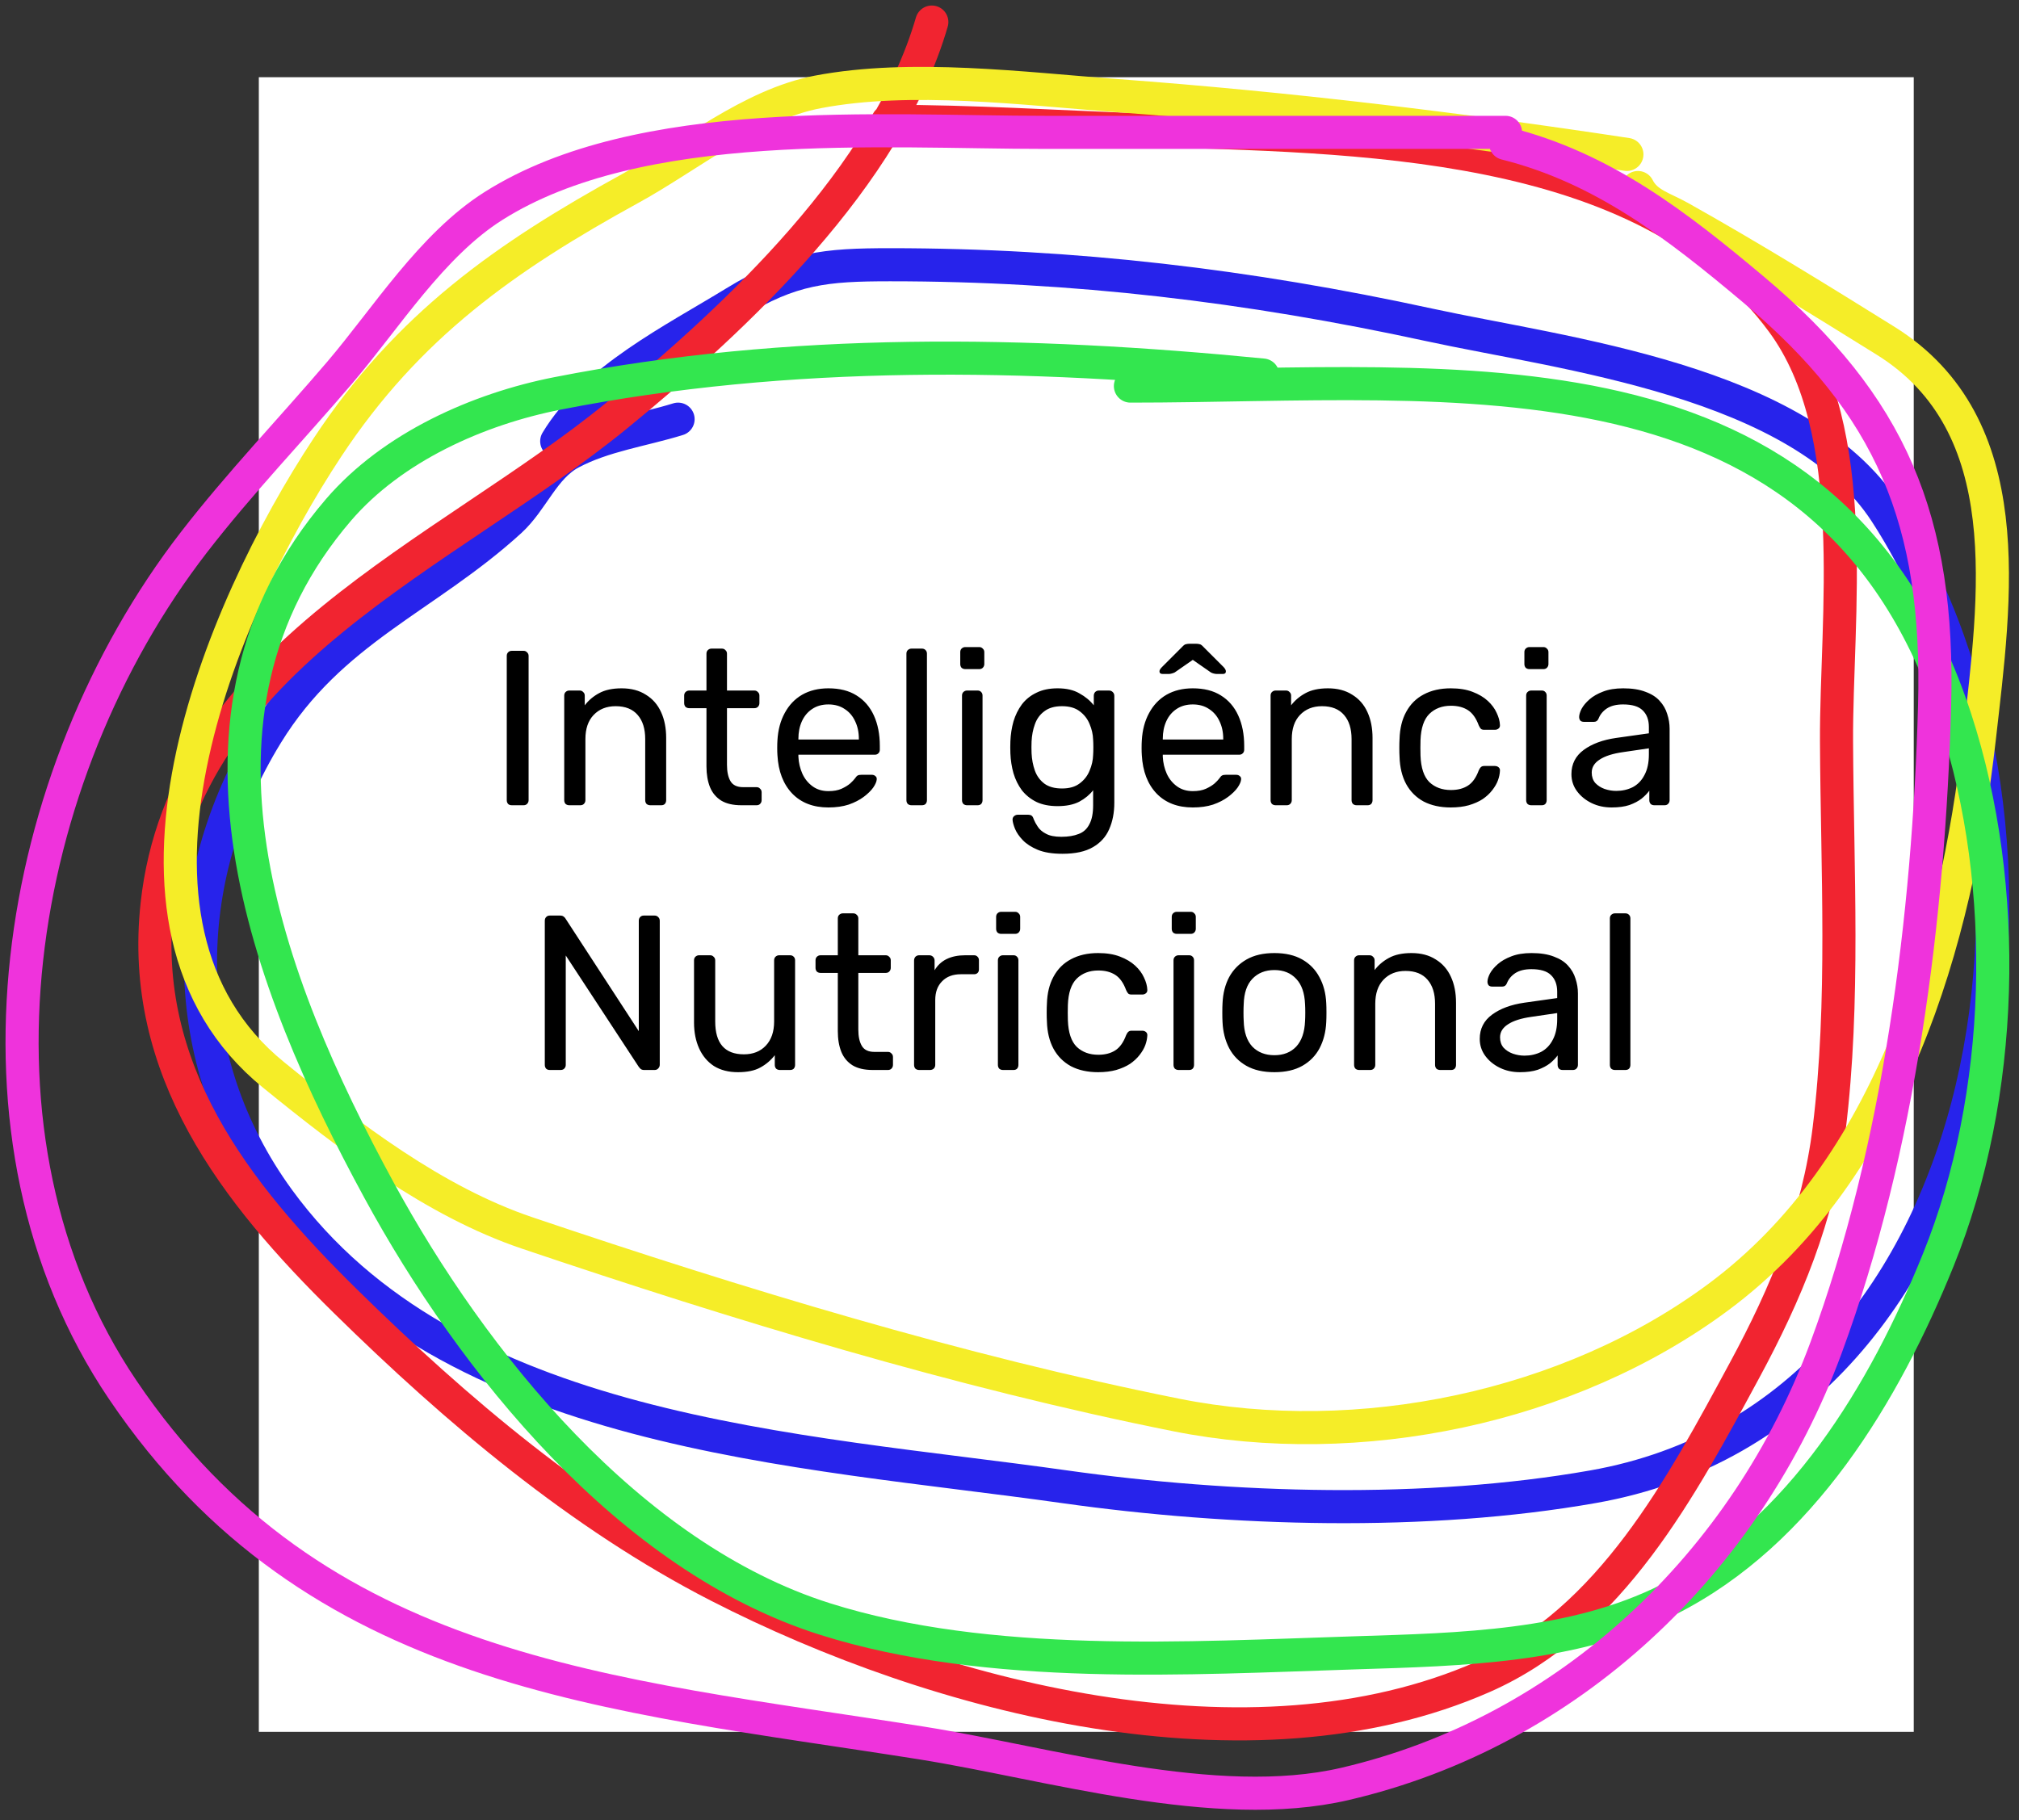 <svg width="183" height="165" viewBox="0 0 183 165" fill="none" xmlns="http://www.w3.org/2000/svg">
<rect x="0" y="0" width="183" height="165" fill="#333333" stroke="none"/>
<rect x="23.46" y="7" width="150" height="150" fill="white"/>
<path d="M46.392 73C46.246 73 46.132 72.96 46.052 72.88C45.972 72.787 45.932 72.673 45.932 72.54V59.46C45.932 59.327 45.972 59.22 46.052 59.14C46.132 59.047 46.246 59 46.392 59H47.452C47.586 59 47.692 59.047 47.772 59.14C47.866 59.22 47.912 59.327 47.912 59.46V72.54C47.912 72.673 47.866 72.787 47.772 72.88C47.692 72.96 47.586 73 47.452 73H46.392ZM51.601 73C51.468 73 51.355 72.96 51.261 72.88C51.181 72.787 51.141 72.673 51.141 72.54V63.06C51.141 62.927 51.181 62.82 51.261 62.74C51.355 62.647 51.468 62.6 51.601 62.6H52.541C52.675 62.6 52.781 62.647 52.861 62.74C52.955 62.82 53.001 62.927 53.001 63.06V63.94C53.348 63.487 53.781 63.12 54.301 62.84C54.834 62.547 55.514 62.4 56.341 62.4C57.208 62.4 57.941 62.593 58.541 62.98C59.154 63.353 59.614 63.88 59.921 64.56C60.228 65.227 60.381 66.007 60.381 66.9V72.54C60.381 72.673 60.341 72.787 60.261 72.88C60.181 72.96 60.075 73 59.941 73H58.941C58.808 73 58.694 72.96 58.601 72.88C58.521 72.787 58.481 72.673 58.481 72.54V67C58.481 66.067 58.255 65.34 57.801 64.82C57.348 64.287 56.681 64.02 55.801 64.02C54.974 64.02 54.308 64.287 53.801 64.82C53.308 65.34 53.061 66.067 53.061 67V72.54C53.061 72.673 53.014 72.787 52.921 72.88C52.841 72.96 52.734 73 52.601 73H51.601ZM67.193 73C66.447 73 65.84 72.86 65.373 72.58C64.907 72.287 64.567 71.88 64.353 71.36C64.14 70.827 64.033 70.2 64.033 69.48V64.2H62.473C62.34 64.2 62.227 64.16 62.133 64.08C62.053 63.987 62.013 63.873 62.013 63.74V63.06C62.013 62.927 62.053 62.82 62.133 62.74C62.227 62.647 62.34 62.6 62.473 62.6H64.033V59.26C64.033 59.127 64.073 59.02 64.153 58.94C64.247 58.847 64.36 58.8 64.493 58.8H65.433C65.567 58.8 65.673 58.847 65.753 58.94C65.847 59.02 65.893 59.127 65.893 59.26V62.6H68.373C68.507 62.6 68.613 62.647 68.693 62.74C68.787 62.82 68.833 62.927 68.833 63.06V63.74C68.833 63.873 68.787 63.987 68.693 64.08C68.613 64.16 68.507 64.2 68.373 64.2H65.893V69.34C65.893 69.967 66 70.46 66.213 70.82C66.427 71.18 66.807 71.36 67.353 71.36H68.573C68.707 71.36 68.813 71.407 68.893 71.5C68.987 71.58 69.033 71.687 69.033 71.82V72.54C69.033 72.673 68.987 72.787 68.893 72.88C68.813 72.96 68.707 73 68.573 73H67.193ZM75.086 73.2C73.713 73.2 72.619 72.78 71.806 71.94C70.993 71.087 70.546 69.927 70.466 68.46C70.453 68.287 70.446 68.067 70.446 67.8C70.446 67.52 70.453 67.293 70.466 67.12C70.519 66.173 70.739 65.347 71.126 64.64C71.513 63.92 72.039 63.367 72.706 62.98C73.386 62.593 74.179 62.4 75.086 62.4C76.099 62.4 76.946 62.613 77.626 63.04C78.319 63.467 78.846 64.073 79.206 64.86C79.566 65.647 79.746 66.567 79.746 67.62V67.96C79.746 68.107 79.699 68.22 79.606 68.3C79.526 68.38 79.419 68.42 79.286 68.42H72.366C72.366 68.433 72.366 68.46 72.366 68.5C72.366 68.54 72.366 68.573 72.366 68.6C72.392 69.147 72.513 69.66 72.726 70.14C72.939 70.607 73.246 70.987 73.646 71.28C74.046 71.573 74.526 71.72 75.086 71.72C75.566 71.72 75.966 71.647 76.286 71.5C76.606 71.353 76.866 71.193 77.066 71.02C77.266 70.833 77.399 70.693 77.466 70.6C77.586 70.427 77.679 70.327 77.746 70.3C77.812 70.26 77.919 70.24 78.066 70.24H79.026C79.159 70.24 79.266 70.28 79.346 70.36C79.439 70.427 79.479 70.527 79.466 70.66C79.453 70.86 79.346 71.107 79.146 71.4C78.946 71.68 78.659 71.96 78.286 72.24C77.912 72.52 77.459 72.753 76.926 72.94C76.392 73.113 75.779 73.2 75.086 73.2ZM72.366 67.04H77.846V66.98C77.846 66.38 77.733 65.847 77.506 65.38C77.293 64.913 76.979 64.547 76.566 64.28C76.153 64 75.659 63.86 75.086 63.86C74.513 63.86 74.019 64 73.606 64.28C73.206 64.547 72.899 64.913 72.686 65.38C72.472 65.847 72.366 66.38 72.366 66.98V67.04ZM82.617 73C82.484 73 82.371 72.96 82.277 72.88C82.197 72.787 82.157 72.673 82.157 72.54V59.26C82.157 59.127 82.197 59.02 82.277 58.94C82.371 58.847 82.484 58.8 82.617 58.8H83.557C83.704 58.8 83.817 58.847 83.897 58.94C83.977 59.02 84.017 59.127 84.017 59.26V72.54C84.017 72.673 83.977 72.787 83.897 72.88C83.817 72.96 83.704 73 83.557 73H82.617ZM87.656 73C87.522 73 87.409 72.96 87.316 72.88C87.236 72.787 87.196 72.673 87.196 72.54V63.06C87.196 62.927 87.236 62.82 87.316 62.74C87.409 62.647 87.522 62.6 87.656 62.6H88.616C88.749 62.6 88.856 62.647 88.936 62.74C89.016 62.82 89.056 62.927 89.056 63.06V72.54C89.056 72.673 89.016 72.787 88.936 72.88C88.856 72.96 88.749 73 88.616 73H87.656ZM87.496 60.66C87.362 60.66 87.249 60.62 87.156 60.54C87.076 60.447 87.036 60.333 87.036 60.2V59.12C87.036 58.987 87.076 58.88 87.156 58.8C87.249 58.707 87.362 58.66 87.496 58.66H88.756C88.889 58.66 88.996 58.707 89.076 58.8C89.169 58.88 89.216 58.987 89.216 59.12V60.2C89.216 60.333 89.169 60.447 89.076 60.54C88.996 60.62 88.889 60.66 88.756 60.66H87.496ZM96.3 77.4C95.393 77.4 94.646 77.28 94.06 77.04C93.486 76.8 93.033 76.507 92.7 76.16C92.38 75.827 92.146 75.487 92 75.14C91.866 74.807 91.793 74.54 91.78 74.34C91.766 74.207 91.806 74.093 91.9 74C92.006 73.907 92.12 73.86 92.24 73.86H93.2C93.32 73.86 93.42 73.887 93.5 73.94C93.58 73.993 93.646 74.107 93.7 74.28C93.78 74.48 93.9 74.7 94.06 74.94C94.22 75.193 94.466 75.407 94.8 75.58C95.133 75.767 95.6 75.86 96.2 75.86C96.826 75.86 97.353 75.773 97.78 75.6C98.206 75.44 98.526 75.147 98.74 74.72C98.966 74.307 99.08 73.733 99.08 73V71.64C98.76 72.053 98.34 72.4 97.82 72.68C97.3 72.947 96.646 73.08 95.86 73.08C95.113 73.08 94.473 72.953 93.94 72.7C93.406 72.433 92.966 72.08 92.62 71.64C92.286 71.187 92.033 70.673 91.86 70.1C91.7 69.527 91.606 68.927 91.58 68.3C91.566 67.927 91.566 67.56 91.58 67.2C91.606 66.573 91.7 65.973 91.86 65.4C92.033 64.827 92.286 64.313 92.62 63.86C92.966 63.407 93.406 63.053 93.94 62.8C94.473 62.533 95.113 62.4 95.86 62.4C96.66 62.4 97.32 62.553 97.84 62.86C98.373 63.153 98.806 63.513 99.14 63.94V63.08C99.14 62.947 99.18 62.833 99.26 62.74C99.353 62.647 99.466 62.6 99.6 62.6H100.52C100.653 62.6 100.766 62.647 100.86 62.74C100.953 62.833 101 62.947 101 63.08V72.78C101 73.673 100.846 74.467 100.54 75.16C100.246 75.853 99.753 76.4 99.06 76.8C98.38 77.2 97.46 77.4 96.3 77.4ZM96.26 71.48C96.926 71.48 97.46 71.327 97.86 71.02C98.273 70.713 98.573 70.327 98.76 69.86C98.96 69.393 99.066 68.92 99.08 68.44C99.093 68.253 99.1 68.027 99.1 67.76C99.1 67.48 99.093 67.247 99.08 67.06C99.066 66.58 98.96 66.107 98.76 65.64C98.573 65.173 98.273 64.787 97.86 64.48C97.46 64.173 96.926 64.02 96.26 64.02C95.593 64.02 95.06 64.173 94.66 64.48C94.26 64.773 93.973 65.167 93.8 65.66C93.626 66.14 93.526 66.66 93.5 67.22C93.486 67.567 93.486 67.92 93.5 68.28C93.526 68.84 93.626 69.367 93.8 69.86C93.973 70.34 94.26 70.733 94.66 71.04C95.06 71.333 95.593 71.48 96.26 71.48ZM108.113 73.2C106.74 73.2 105.646 72.78 104.833 71.94C104.02 71.087 103.573 69.927 103.493 68.46C103.48 68.287 103.473 68.067 103.473 67.8C103.473 67.52 103.48 67.293 103.493 67.12C103.546 66.173 103.766 65.347 104.153 64.64C104.54 63.92 105.066 63.367 105.733 62.98C106.413 62.593 107.206 62.4 108.113 62.4C109.126 62.4 109.973 62.613 110.653 63.04C111.346 63.467 111.873 64.073 112.233 64.86C112.593 65.647 112.773 66.567 112.773 67.62V67.96C112.773 68.107 112.726 68.22 112.633 68.3C112.553 68.38 112.446 68.42 112.313 68.42H105.393C105.393 68.433 105.393 68.46 105.393 68.5C105.393 68.54 105.393 68.573 105.393 68.6C105.42 69.147 105.54 69.66 105.753 70.14C105.966 70.607 106.273 70.987 106.673 71.28C107.073 71.573 107.553 71.72 108.113 71.72C108.593 71.72 108.993 71.647 109.313 71.5C109.633 71.353 109.893 71.193 110.093 71.02C110.293 70.833 110.426 70.693 110.493 70.6C110.613 70.427 110.706 70.327 110.773 70.3C110.84 70.26 110.946 70.24 111.093 70.24H112.053C112.186 70.24 112.293 70.28 112.373 70.36C112.466 70.427 112.506 70.527 112.493 70.66C112.48 70.86 112.373 71.107 112.173 71.4C111.973 71.68 111.686 71.96 111.313 72.24C110.94 72.52 110.486 72.753 109.953 72.94C109.42 73.113 108.806 73.2 108.113 73.2ZM105.393 67.04H110.873V66.98C110.873 66.38 110.76 65.847 110.533 65.38C110.32 64.913 110.006 64.547 109.593 64.28C109.18 64 108.686 63.86 108.113 63.86C107.54 63.86 107.046 64 106.633 64.28C106.233 64.547 105.926 64.913 105.713 65.38C105.5 65.847 105.393 66.38 105.393 66.98V67.04ZM105.393 61.1C105.193 61.1 105.093 61.02 105.093 60.86C105.093 60.753 105.166 60.627 105.313 60.48L107.153 58.64C107.286 58.493 107.4 58.413 107.493 58.4C107.6 58.373 107.706 58.36 107.813 58.36H108.413C108.533 58.36 108.64 58.373 108.733 58.4C108.826 58.413 108.94 58.493 109.073 58.64L110.913 60.48C111.046 60.627 111.113 60.753 111.113 60.86C111.113 61.02 111.02 61.1 110.833 61.1H110.313C110.22 61.1 110.12 61.087 110.013 61.06C109.906 61.033 109.82 61 109.753 60.96L108.113 59.82L106.473 60.96C106.393 61 106.3 61.033 106.193 61.06C106.1 61.087 106.006 61.1 105.913 61.1H105.393ZM115.625 73C115.491 73 115.378 72.96 115.285 72.88C115.205 72.787 115.165 72.673 115.165 72.54V63.06C115.165 62.927 115.205 62.82 115.285 62.74C115.378 62.647 115.491 62.6 115.625 62.6H116.565C116.698 62.6 116.805 62.647 116.885 62.74C116.978 62.82 117.025 62.927 117.025 63.06V63.94C117.371 63.487 117.805 63.12 118.325 62.84C118.858 62.547 119.538 62.4 120.365 62.4C121.231 62.4 121.965 62.593 122.565 62.98C123.178 63.353 123.638 63.88 123.945 64.56C124.251 65.227 124.405 66.007 124.405 66.9V72.54C124.405 72.673 124.365 72.787 124.285 72.88C124.205 72.96 124.098 73 123.965 73H122.965C122.831 73 122.718 72.96 122.625 72.88C122.545 72.787 122.505 72.673 122.505 72.54V67C122.505 66.067 122.278 65.34 121.825 64.82C121.371 64.287 120.705 64.02 119.825 64.02C118.998 64.02 118.331 64.287 117.825 64.82C117.331 65.34 117.085 66.067 117.085 67V72.54C117.085 72.673 117.038 72.787 116.945 72.88C116.865 72.96 116.758 73 116.625 73H115.625ZM131.493 73.2C130.547 73.2 129.727 73.02 129.033 72.66C128.353 72.287 127.827 71.76 127.453 71.08C127.08 70.387 126.88 69.56 126.853 68.6C126.84 68.4 126.833 68.133 126.833 67.8C126.833 67.467 126.84 67.2 126.853 67C126.88 66.04 127.08 65.22 127.453 64.54C127.827 63.847 128.353 63.32 129.033 62.96C129.727 62.587 130.547 62.4 131.493 62.4C132.267 62.4 132.927 62.507 133.473 62.72C134.033 62.933 134.493 63.207 134.853 63.54C135.213 63.873 135.48 64.233 135.653 64.62C135.84 65.007 135.94 65.373 135.953 65.72C135.967 65.853 135.927 65.96 135.833 66.04C135.74 66.12 135.627 66.16 135.493 66.16H134.533C134.4 66.16 134.3 66.133 134.233 66.08C134.167 66.013 134.1 65.907 134.033 65.76C133.793 65.107 133.467 64.647 133.053 64.38C132.64 64.113 132.127 63.98 131.513 63.98C130.713 63.98 130.06 64.227 129.553 64.72C129.06 65.213 128.793 66.007 128.753 67.1C128.74 67.58 128.74 68.047 128.753 68.5C128.793 69.607 129.06 70.407 129.553 70.9C130.06 71.38 130.713 71.62 131.513 71.62C132.127 71.62 132.64 71.487 133.053 71.22C133.467 70.953 133.793 70.493 134.033 69.84C134.1 69.693 134.167 69.593 134.233 69.54C134.3 69.473 134.4 69.44 134.533 69.44H135.493C135.627 69.44 135.74 69.48 135.833 69.56C135.927 69.64 135.967 69.747 135.953 69.88C135.94 70.16 135.88 70.447 135.773 70.74C135.667 71.033 135.493 71.333 135.253 71.64C135.027 71.933 134.74 72.2 134.393 72.44C134.047 72.667 133.627 72.853 133.133 73C132.653 73.133 132.107 73.2 131.493 73.2ZM138.789 73C138.655 73 138.542 72.96 138.449 72.88C138.369 72.787 138.329 72.673 138.329 72.54V63.06C138.329 62.927 138.369 62.82 138.449 62.74C138.542 62.647 138.655 62.6 138.789 62.6H139.749C139.882 62.6 139.989 62.647 140.069 62.74C140.149 62.82 140.189 62.927 140.189 63.06V72.54C140.189 72.673 140.149 72.787 140.069 72.88C139.989 72.96 139.882 73 139.749 73H138.789ZM138.629 60.66C138.495 60.66 138.382 60.62 138.289 60.54C138.209 60.447 138.169 60.333 138.169 60.2V59.12C138.169 58.987 138.209 58.88 138.289 58.8C138.382 58.707 138.495 58.66 138.629 58.66H139.889C140.022 58.66 140.129 58.707 140.209 58.8C140.302 58.88 140.349 58.987 140.349 59.12V60.2C140.349 60.333 140.302 60.447 140.209 60.54C140.129 60.62 140.022 60.66 139.889 60.66H138.629ZM146.072 73.2C145.406 73.2 144.799 73.067 144.252 72.8C143.706 72.533 143.266 72.173 142.932 71.72C142.599 71.267 142.432 70.753 142.432 70.18C142.432 69.26 142.806 68.527 143.552 67.98C144.299 67.433 145.272 67.073 146.472 66.9L149.452 66.48V65.9C149.452 65.26 149.266 64.76 148.892 64.4C148.532 64.04 147.939 63.86 147.112 63.86C146.512 63.86 146.026 63.98 145.652 64.22C145.292 64.46 145.039 64.767 144.892 65.14C144.812 65.34 144.672 65.44 144.472 65.44H143.572C143.426 65.44 143.312 65.4 143.232 65.32C143.166 65.227 143.132 65.12 143.132 65C143.132 64.8 143.206 64.553 143.352 64.26C143.512 63.967 143.752 63.68 144.072 63.4C144.392 63.12 144.799 62.887 145.292 62.7C145.799 62.5 146.412 62.4 147.132 62.4C147.932 62.4 148.606 62.507 149.152 62.72C149.699 62.92 150.126 63.193 150.432 63.54C150.752 63.887 150.979 64.28 151.112 64.72C151.259 65.16 151.332 65.607 151.332 66.06V72.54C151.332 72.673 151.286 72.787 151.192 72.88C151.112 72.96 151.006 73 150.872 73H149.952C149.806 73 149.692 72.96 149.612 72.88C149.532 72.787 149.492 72.673 149.492 72.54V71.68C149.319 71.92 149.086 72.16 148.792 72.4C148.499 72.627 148.132 72.82 147.692 72.98C147.252 73.127 146.712 73.2 146.072 73.2ZM146.492 71.7C147.039 71.7 147.539 71.587 147.992 71.36C148.446 71.12 148.799 70.753 149.052 70.26C149.319 69.767 149.452 69.147 149.452 68.4V67.84L147.132 68.18C146.186 68.313 145.472 68.54 144.992 68.86C144.512 69.167 144.272 69.56 144.272 70.04C144.272 70.413 144.379 70.727 144.592 70.98C144.819 71.22 145.099 71.4 145.432 71.52C145.779 71.64 146.132 71.7 146.492 71.7ZM49.84 97C49.693 97 49.58 96.96 49.5 96.88C49.42 96.787 49.38 96.673 49.38 96.54V83.48C49.38 83.333 49.42 83.22 49.5 83.14C49.58 83.047 49.693 83 49.84 83H50.76C50.92 83 51.04 83.04 51.12 83.12C51.2 83.187 51.246 83.24 51.26 83.28L57.9 93.48V83.48C57.9 83.333 57.94 83.22 58.02 83.14C58.1 83.047 58.213 83 58.36 83H59.32C59.466 83 59.58 83.047 59.66 83.14C59.753 83.22 59.8 83.333 59.8 83.48V96.52C59.8 96.653 59.753 96.767 59.66 96.86C59.58 96.953 59.473 97 59.34 97H58.38C58.233 97 58.12 96.96 58.04 96.88C57.973 96.8 57.926 96.747 57.9 96.72L51.28 86.62V96.54C51.28 96.673 51.233 96.787 51.14 96.88C51.06 96.96 50.946 97 50.8 97H49.84ZM66.886 97.2C66.033 97.2 65.306 97.013 64.706 96.64C64.12 96.253 63.673 95.72 63.366 95.04C63.06 94.36 62.906 93.58 62.906 92.7V87.06C62.906 86.927 62.946 86.82 63.026 86.74C63.12 86.647 63.233 86.6 63.366 86.6H64.366C64.5 86.6 64.606 86.647 64.686 86.74C64.78 86.82 64.826 86.927 64.826 87.06V92.6C64.826 94.587 65.693 95.58 67.426 95.58C68.253 95.58 68.913 95.32 69.406 94.8C69.913 94.267 70.166 93.533 70.166 92.6V87.06C70.166 86.927 70.206 86.82 70.286 86.74C70.38 86.647 70.493 86.6 70.626 86.6H71.606C71.753 86.6 71.866 86.647 71.946 86.74C72.026 86.82 72.066 86.927 72.066 87.06V96.54C72.066 96.673 72.026 96.787 71.946 96.88C71.866 96.96 71.753 97 71.606 97H70.686C70.553 97 70.44 96.96 70.346 96.88C70.266 96.787 70.226 96.673 70.226 96.54V95.66C69.866 96.127 69.426 96.5 68.906 96.78C68.4 97.06 67.726 97.2 66.886 97.2ZM79.098 97C78.351 97 77.744 96.86 77.278 96.58C76.811 96.287 76.471 95.88 76.258 95.36C76.044 94.827 75.938 94.2 75.938 93.48V88.2H74.378C74.244 88.2 74.131 88.16 74.038 88.08C73.958 87.987 73.918 87.873 73.918 87.74V87.06C73.918 86.927 73.958 86.82 74.038 86.74C74.131 86.647 74.244 86.6 74.378 86.6H75.938V83.26C75.938 83.127 75.978 83.02 76.058 82.94C76.151 82.847 76.264 82.8 76.398 82.8H77.338C77.471 82.8 77.578 82.847 77.658 82.94C77.751 83.02 77.798 83.127 77.798 83.26V86.6H80.278C80.411 86.6 80.518 86.647 80.598 86.74C80.691 86.82 80.738 86.927 80.738 87.06V87.74C80.738 87.873 80.691 87.987 80.598 88.08C80.518 88.16 80.411 88.2 80.278 88.2H77.798V93.34C77.798 93.967 77.904 94.46 78.118 94.82C78.331 95.18 78.711 95.36 79.258 95.36H80.478C80.611 95.36 80.718 95.407 80.798 95.5C80.891 95.58 80.938 95.687 80.938 95.82V96.54C80.938 96.673 80.891 96.787 80.798 96.88C80.718 96.96 80.611 97 80.478 97H79.098ZM83.31 97C83.177 97 83.064 96.96 82.97 96.88C82.89 96.787 82.85 96.673 82.85 96.54V87.08C82.85 86.947 82.89 86.833 82.97 86.74C83.064 86.647 83.177 86.6 83.31 86.6H84.23C84.364 86.6 84.477 86.647 84.57 86.74C84.663 86.833 84.71 86.947 84.71 87.08V87.96C84.977 87.507 85.344 87.167 85.81 86.94C86.277 86.713 86.837 86.6 87.49 86.6H88.29C88.424 86.6 88.53 86.647 88.61 86.74C88.69 86.82 88.73 86.927 88.73 87.06V87.88C88.73 88.013 88.69 88.12 88.61 88.2C88.53 88.28 88.424 88.32 88.29 88.32H87.09C86.37 88.32 85.803 88.533 85.39 88.96C84.977 89.373 84.77 89.94 84.77 90.66V96.54C84.77 96.673 84.724 96.787 84.63 96.88C84.537 96.96 84.424 97 84.29 97H83.31ZM90.908 97C90.774 97 90.661 96.96 90.568 96.88C90.488 96.787 90.448 96.673 90.448 96.54V87.06C90.448 86.927 90.488 86.82 90.568 86.74C90.661 86.647 90.774 86.6 90.908 86.6H91.868C92.001 86.6 92.108 86.647 92.188 86.74C92.268 86.82 92.308 86.927 92.308 87.06V96.54C92.308 96.673 92.268 96.787 92.188 96.88C92.108 96.96 92.001 97 91.868 97H90.908ZM90.748 84.66C90.614 84.66 90.501 84.62 90.408 84.54C90.328 84.447 90.288 84.333 90.288 84.2V83.12C90.288 82.987 90.328 82.88 90.408 82.8C90.501 82.707 90.614 82.66 90.748 82.66H92.008C92.141 82.66 92.248 82.707 92.328 82.8C92.421 82.88 92.468 82.987 92.468 83.12V84.2C92.468 84.333 92.421 84.447 92.328 84.54C92.248 84.62 92.141 84.66 92.008 84.66H90.748ZM99.531 97.2C98.584 97.2 97.764 97.02 97.071 96.66C96.391 96.287 95.864 95.76 95.491 95.08C95.117 94.387 94.917 93.56 94.891 92.6C94.877 92.4 94.871 92.133 94.871 91.8C94.871 91.467 94.877 91.2 94.891 91C94.917 90.04 95.117 89.22 95.491 88.54C95.864 87.847 96.391 87.32 97.071 86.96C97.764 86.587 98.584 86.4 99.531 86.4C100.304 86.4 100.964 86.507 101.511 86.72C102.071 86.933 102.531 87.207 102.891 87.54C103.251 87.873 103.517 88.233 103.691 88.62C103.877 89.007 103.977 89.373 103.991 89.72C104.004 89.853 103.964 89.96 103.871 90.04C103.777 90.12 103.664 90.16 103.531 90.16H102.571C102.437 90.16 102.337 90.133 102.271 90.08C102.204 90.013 102.137 89.907 102.071 89.76C101.831 89.107 101.504 88.647 101.091 88.38C100.677 88.113 100.164 87.98 99.551 87.98C98.751 87.98 98.097 88.227 97.591 88.72C97.097 89.213 96.831 90.007 96.791 91.1C96.777 91.58 96.777 92.047 96.791 92.5C96.831 93.607 97.097 94.407 97.591 94.9C98.097 95.38 98.751 95.62 99.551 95.62C100.164 95.62 100.677 95.487 101.091 95.22C101.504 94.953 101.831 94.493 102.071 93.84C102.137 93.693 102.204 93.593 102.271 93.54C102.337 93.473 102.437 93.44 102.571 93.44H103.531C103.664 93.44 103.777 93.48 103.871 93.56C103.964 93.64 104.004 93.747 103.991 93.88C103.977 94.16 103.917 94.447 103.811 94.74C103.704 95.033 103.531 95.333 103.291 95.64C103.064 95.933 102.777 96.2 102.431 96.44C102.084 96.667 101.664 96.853 101.171 97C100.691 97.133 100.144 97.2 99.531 97.2ZM106.826 97C106.692 97 106.579 96.96 106.486 96.88C106.406 96.787 106.366 96.673 106.366 96.54V87.06C106.366 86.927 106.406 86.82 106.486 86.74C106.579 86.647 106.692 86.6 106.826 86.6H107.786C107.919 86.6 108.026 86.647 108.106 86.74C108.186 86.82 108.226 86.927 108.226 87.06V96.54C108.226 96.673 108.186 96.787 108.106 96.88C108.026 96.96 107.919 97 107.786 97H106.826ZM106.666 84.66C106.532 84.66 106.419 84.62 106.326 84.54C106.246 84.447 106.206 84.333 106.206 84.2V83.12C106.206 82.987 106.246 82.88 106.326 82.8C106.419 82.707 106.532 82.66 106.666 82.66H107.926C108.059 82.66 108.166 82.707 108.246 82.8C108.339 82.88 108.386 82.987 108.386 83.12V84.2C108.386 84.333 108.339 84.447 108.246 84.54C108.166 84.62 108.059 84.66 107.926 84.66H106.666ZM115.509 97.2C114.495 97.2 113.649 97.007 112.969 96.62C112.289 96.233 111.769 95.7 111.409 95.02C111.049 94.327 110.849 93.54 110.809 92.66C110.795 92.433 110.789 92.147 110.789 91.8C110.789 91.44 110.795 91.153 110.809 90.94C110.849 90.047 111.049 89.26 111.409 88.58C111.782 87.9 112.309 87.367 112.989 86.98C113.669 86.593 114.509 86.4 115.509 86.4C116.509 86.4 117.349 86.593 118.029 86.98C118.709 87.367 119.229 87.9 119.589 88.58C119.962 89.26 120.169 90.047 120.209 90.94C120.222 91.153 120.229 91.44 120.229 91.8C120.229 92.147 120.222 92.433 120.209 92.66C120.169 93.54 119.969 94.327 119.609 95.02C119.249 95.7 118.729 96.233 118.049 96.62C117.369 97.007 116.522 97.2 115.509 97.2ZM115.509 95.66C116.335 95.66 116.995 95.4 117.489 94.88C117.982 94.347 118.249 93.573 118.289 92.56C118.302 92.36 118.309 92.107 118.309 91.8C118.309 91.493 118.302 91.24 118.289 91.04C118.249 90.027 117.982 89.26 117.489 88.74C116.995 88.207 116.335 87.94 115.509 87.94C114.682 87.94 114.015 88.207 113.509 88.74C113.015 89.26 112.755 90.027 112.729 91.04C112.715 91.24 112.709 91.493 112.709 91.8C112.709 92.107 112.715 92.36 112.729 92.56C112.755 93.573 113.015 94.347 113.509 94.88C114.015 95.4 114.682 95.66 115.509 95.66ZM123.193 97C123.06 97 122.946 96.96 122.853 96.88C122.773 96.787 122.733 96.673 122.733 96.54V87.06C122.733 86.927 122.773 86.82 122.853 86.74C122.946 86.647 123.06 86.6 123.193 86.6H124.133C124.266 86.6 124.373 86.647 124.453 86.74C124.546 86.82 124.593 86.927 124.593 87.06V87.94C124.94 87.487 125.373 87.12 125.893 86.84C126.426 86.547 127.106 86.4 127.933 86.4C128.8 86.4 129.533 86.593 130.133 86.98C130.746 87.353 131.206 87.88 131.513 88.56C131.82 89.227 131.973 90.007 131.973 90.9V96.54C131.973 96.673 131.933 96.787 131.853 96.88C131.773 96.96 131.666 97 131.533 97H130.533C130.4 97 130.286 96.96 130.193 96.88C130.113 96.787 130.073 96.673 130.073 96.54V91C130.073 90.067 129.846 89.34 129.393 88.82C128.94 88.287 128.273 88.02 127.393 88.02C126.566 88.02 125.9 88.287 125.393 88.82C124.9 89.34 124.653 90.067 124.653 91V96.54C124.653 96.673 124.606 96.787 124.513 96.88C124.433 96.96 124.326 97 124.193 97H123.193ZM137.762 97.2C137.095 97.2 136.489 97.067 135.942 96.8C135.395 96.533 134.955 96.173 134.622 95.72C134.289 95.267 134.122 94.753 134.122 94.18C134.122 93.26 134.495 92.527 135.242 91.98C135.989 91.433 136.962 91.073 138.162 90.9L141.142 90.48V89.9C141.142 89.26 140.955 88.76 140.582 88.4C140.222 88.04 139.629 87.86 138.802 87.86C138.202 87.86 137.715 87.98 137.342 88.22C136.982 88.46 136.729 88.767 136.582 89.14C136.502 89.34 136.362 89.44 136.162 89.44H135.262C135.115 89.44 135.002 89.4 134.922 89.32C134.855 89.227 134.822 89.12 134.822 89C134.822 88.8 134.895 88.553 135.042 88.26C135.202 87.967 135.442 87.68 135.762 87.4C136.082 87.12 136.489 86.887 136.982 86.7C137.489 86.5 138.102 86.4 138.822 86.4C139.622 86.4 140.295 86.507 140.842 86.72C141.389 86.92 141.815 87.193 142.122 87.54C142.442 87.887 142.669 88.28 142.802 88.72C142.949 89.16 143.022 89.607 143.022 90.06V96.54C143.022 96.673 142.975 96.787 142.882 96.88C142.802 96.96 142.695 97 142.562 97H141.642C141.495 97 141.382 96.96 141.302 96.88C141.222 96.787 141.182 96.673 141.182 96.54V95.68C141.009 95.92 140.775 96.16 140.482 96.4C140.189 96.627 139.822 96.82 139.382 96.98C138.942 97.127 138.402 97.2 137.762 97.2ZM138.182 95.7C138.729 95.7 139.229 95.587 139.682 95.36C140.135 95.12 140.489 94.753 140.742 94.26C141.009 93.767 141.142 93.147 141.142 92.4V91.84L138.822 92.18C137.875 92.313 137.162 92.54 136.682 92.86C136.202 93.167 135.962 93.56 135.962 94.04C135.962 94.413 136.069 94.727 136.282 94.98C136.509 95.22 136.789 95.4 137.122 95.52C137.469 95.64 137.822 95.7 138.182 95.7ZM146.377 97C146.244 97 146.13 96.96 146.037 96.88C145.957 96.787 145.917 96.673 145.917 96.54V83.26C145.917 83.127 145.957 83.02 146.037 82.94C146.13 82.847 146.244 82.8 146.377 82.8H147.317C147.464 82.8 147.577 82.847 147.657 82.94C147.737 83.02 147.777 83.127 147.777 83.26V96.54C147.777 96.673 147.737 96.787 147.657 96.88C147.577 96.96 147.464 97 147.317 97H146.377Z" fill="black"/>
<path d="M61.46 38C58.265 38.991 54.708 39.471 51.738 41.056C49.261 42.376 48.277 45.36 46.238 47.222C38.598 54.197 29.988 57.103 24.182 66.556C16.004 79.868 16 96.038 25.238 108.722C40.826 130.127 72.344 131.37 96.46 134.778C111.593 136.916 129.292 137.445 144.404 134.778C182.237 128.101 189.263 74.667 170.904 46.444C163.109 34.461 141.736 32.098 129.515 29.444C113.148 25.891 97.322 24 80.682 24C74.844 24 71.713 24.287 66.571 27.444C61.171 30.76 53.822 34.397 50.46 40" stroke="#2723EB" stroke-width="3" stroke-linecap="round"/>
<path d="M84.46 2C80.395 15.999 66.855 28.717 55.904 37.667C40.393 50.342 16.705 59.384 14.238 82C12.604 96.978 21.279 108.107 31.349 118C41.355 127.83 52.577 137.346 65.126 143.778C84.952 153.939 113.294 161.329 134.46 152C146.044 146.894 152.439 134.74 158.126 124.222C161.884 117.273 164.823 110.234 165.793 102.333C167.209 90.8 166.516 78.804 166.46 67.222C166.405 55.915 168.825 39.106 161.571 29.222C149.095 12.225 122.34 12.454 103.571 11.778C95.857 11.5 88.179 11 80.46 11" stroke="#F12430" stroke-width="3" stroke-linecap="round"/>
<path d="M147.46 14C132.106 11.671 116.73 9.813 101.238 8.667C92.779 8.041 82.6 6.719 74.126 8.333C68.057 9.489 62.479 14.147 57.182 17.055C45.796 23.307 36.978 29.517 29.682 40.556C19.952 55.277 7.888 83.709 24.793 97.444C31.658 103.022 39.335 108.921 47.793 111.778C66.851 118.214 86.906 124.334 106.626 128.278C123.119 131.576 142.213 127.662 155.793 117.556C171.394 105.946 177.324 85.318 179.404 66.944C180.851 54.168 183.181 38.538 170.904 30.889C164.771 27.067 158.597 23.258 152.293 19.722C150.715 18.837 149.207 18.495 148.46 17" stroke="#F5ED28" stroke-width="3" stroke-linecap="round"/>
<path d="M114.46 34C93.146 31.908 71.658 31.511 50.516 35.667C43.345 37.076 35.569 40.531 30.682 46.222C14.723 64.81 24.117 89.073 34.349 107.889C42.818 123.464 57.022 141.166 74.793 146.778C89.635 151.464 107.751 150.316 122.96 149.833C132.316 149.536 142.64 149.329 151.238 145C163.254 138.949 170.822 126.238 175.682 114.222C181.702 99.338 182.227 80.445 177.238 65.167C165.82 30.2 131.943 35 102.46 35" stroke="#33E64F" stroke-width="3" stroke-linecap="round"/>
<path d="M136.46 12C122.571 12 108.682 12 94.793 12C79.824 12 58.011 10.283 44.738 18.667C39.123 22.212 35.003 28.843 30.793 33.778C26.41 38.915 21.703 43.819 17.571 49.167C1.215 70.333 -4.338 103.109 11.127 126C28.572 151.823 55.177 153.521 83.46 158C95.018 159.831 110.154 164.455 121.904 161.722C142.152 157.013 158.282 141.758 165.515 122.167C172.176 104.126 174.828 83.066 175.349 64C175.809 47.143 171.419 36.727 158.904 26.222C152.006 20.432 145.296 15.209 136.46 13" stroke="#EF33DC" stroke-width="3" stroke-linecap="round"/>
</svg>
